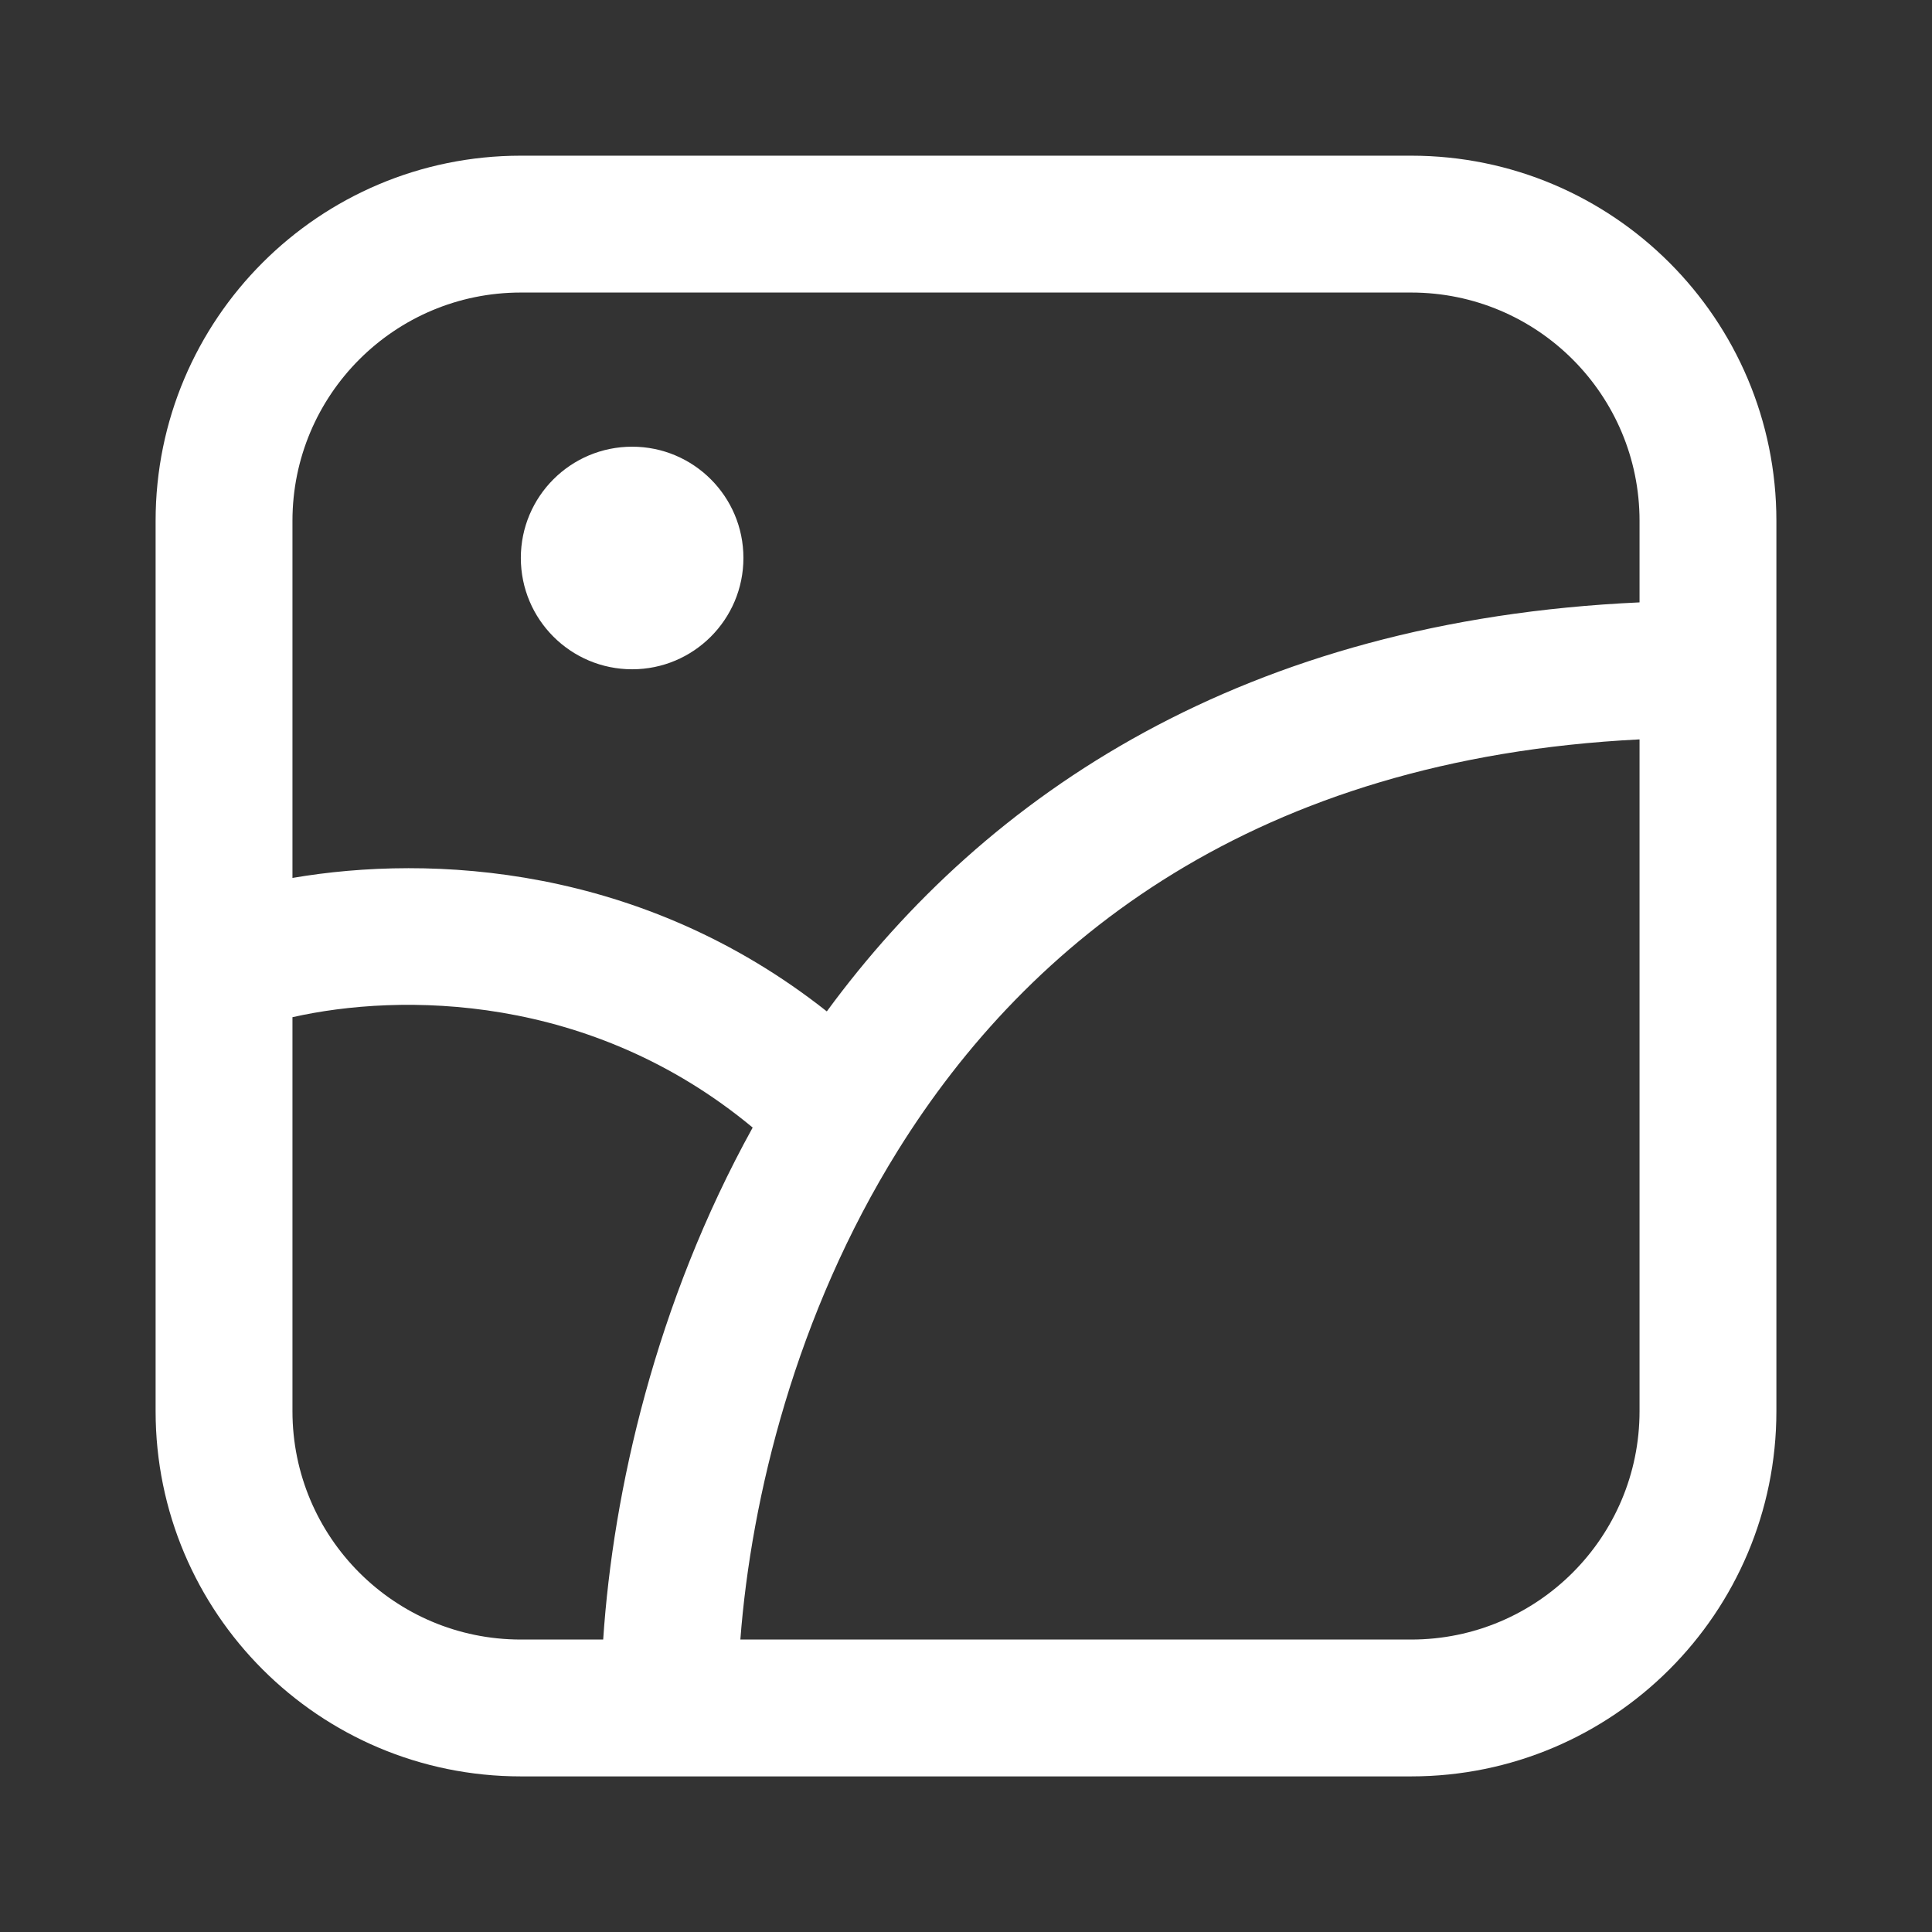 <svg width="24" height="24" viewBox="0 0 24 24" fill="none" xmlns="http://www.w3.org/2000/svg">
<rect x="0" y="0" width="24" height="24" fill="#333333" stroke="none"/>
<path fill-rule="evenodd" clip-rule="evenodd" d="M1.933 6.47C1.933 3.965 3.965 1.934 6.47 1.934H17.53C20.035 1.934 22.067 3.965 22.067 6.47V8.314V17.53C22.067 20.036 20.035 22.067 17.53 22.067L8.313 22.067L6.47 22.067C3.965 22.067 1.933 20.036 1.933 17.53V12.02C1.933 12.007 1.933 11.994 1.933 11.981V6.47ZM20.367 6.47V7.483C15.457 7.706 12.253 9.862 10.271 12.564C7.972 10.746 5.356 10.611 3.633 10.906V6.47C3.633 4.904 4.903 3.634 6.47 3.634H17.53C19.097 3.634 20.367 4.904 20.367 6.47ZM3.633 17.53V12.636C4.971 12.334 7.333 12.332 9.35 14.007C8.145 16.186 7.616 18.521 7.493 20.367H6.47C4.903 20.367 3.633 19.097 3.633 17.53ZM11.153 14.293C9.888 16.324 9.332 18.599 9.197 20.367H17.53C19.097 20.367 20.367 19.097 20.367 17.53V9.185C15.598 9.424 12.779 11.679 11.153 14.293ZM7.853 8.314C8.616 8.314 9.235 7.695 9.235 6.931C9.235 6.168 8.616 5.549 7.853 5.549C7.089 5.549 6.47 6.168 6.47 6.931C6.47 7.695 7.089 8.314 7.853 8.314Z" fill="white"/>
</svg>
